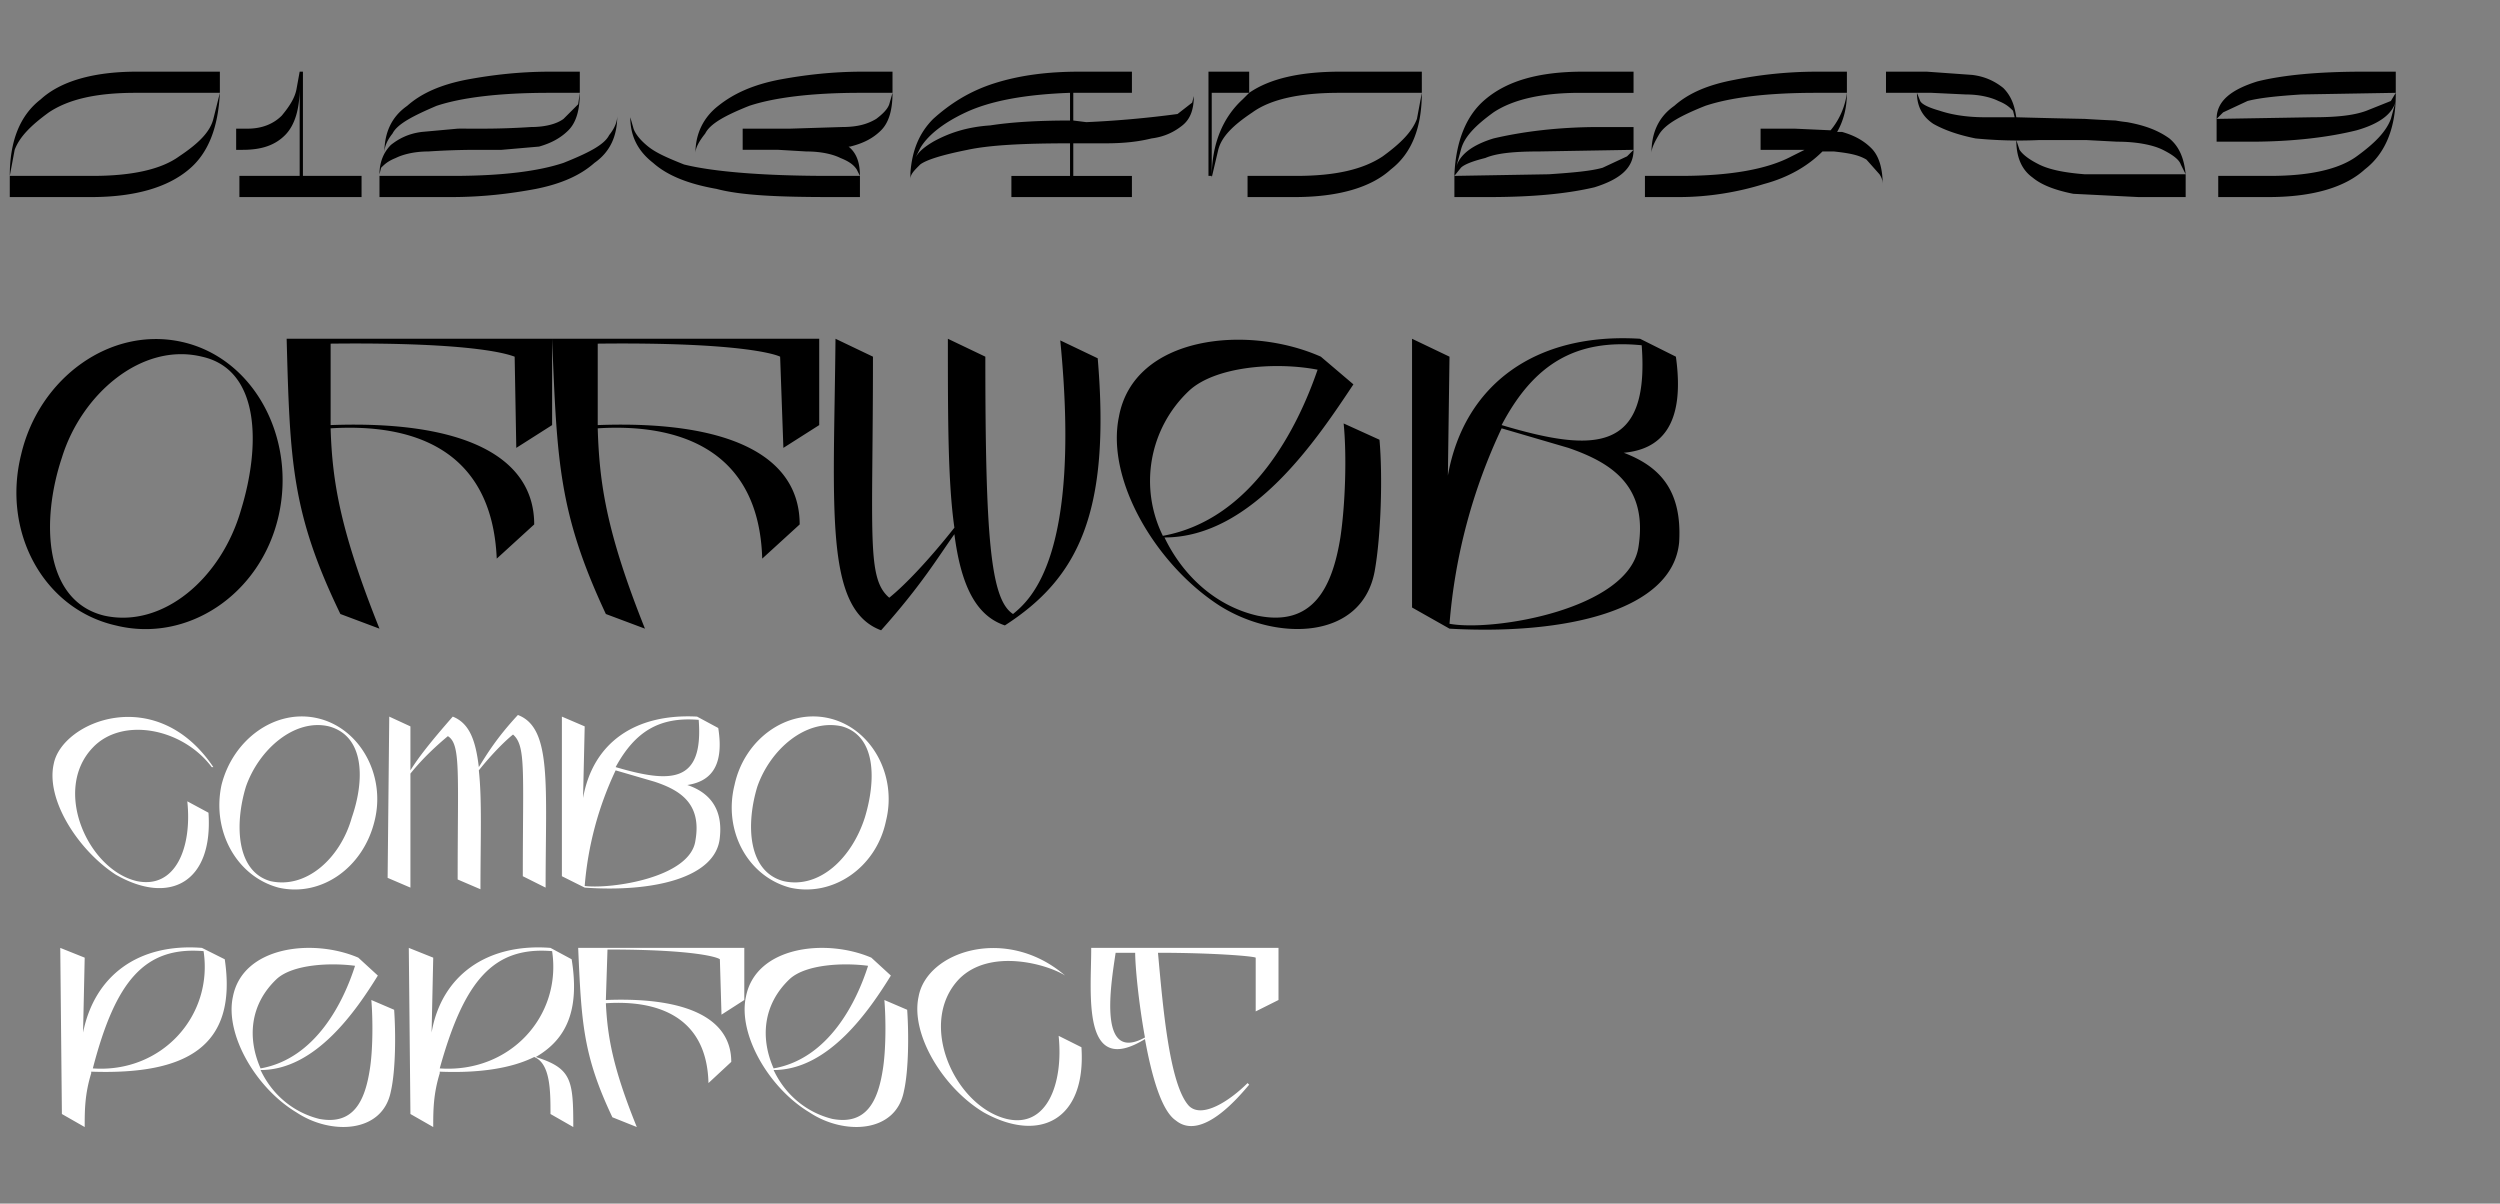 <svg xmlns="http://www.w3.org/2000/svg" width="1535" height="739" version="1"><rect width="100%" height="100%" fill="#808080" stroke="none"/><g fill="none" fill-rule="evenodd"><path fill="#000" d="M71 384c44 11 89-19 100-67s-15-97-59-107-88 22-99 69c-12 48 14 95 58 105zm-7-6c-37-9-39-58-26-97 12-39 49-71 86-62 36 8 36 55 24 94-12 42-48 73-84 65zm139-167c91-1 110 7 113 8l1 56 22-14v-53H176c2 75 3 107 33 169l24 9c-24-60-29-90-30-123 48-3 99 11 102 80l23-21c0-42-44-64-125-61v-50zm164 0c90-1 110 7 112 8l2 56 22-14v-53H339c3 75 4 107 33 169l24 9c-24-60-28-90-29-123 47-3 99 11 101 80l23-21c0-42-43-64-124-61v-50zm307 9l-23-11c13 132-18 159-29 168-14-9-17-48-17-158l-23-11c0 49 0 88 4 116-15 19-30 35-40 43-14-12-10-37-10-148l-23-11c-1 105-7 166 28 179 25-28 35-45 45-59 4 31 13 50 31 56 45-29 65-69 57-164zm173 50l-22-10c2 20 1 50-2 70-5 31-17 55-51 48-26-6-46-25-57-48 54 0 94-61 116-94l-20-17c-45-20-115-13-124 37-8 39 23 91 62 116 35 22 87 21 95-21 4-22 5-59 3-81zm-117-30c16-15 53-18 79-13-12 35-40 92-95 102a76 76 0 0 1 16-89zm267 38c22-2 38-16 32-59l-22-11c-64-4-108 28-118 84l1-73-23-11v165l23 13c71 4 137-11 141-53 2-33-13-47-34-55zm11-66c5 66-29 66-86 49 20-38 46-53 86-49zm-2 124c-6 38-89 52-116 47a345 345 0 0 1 32-120l41 12c26 9 49 23 43 61zM135 44H84c-27 0-47 6-59 17C12 71 6 87 6 108v13h50c27 0 47-6 60-17 12-10 18-26 19-47V44zm-4 29c-2 8-9 15-21 23-11 8-29 12-53 12H6l3-16c3-8 10-15 21-23 12-8 29-12 53-12h52l-4 16zm91 35h-36V44h-2l-2 11c-1 5-4 10-9 16-5 5-12 8-21 8h-7v13h4c12 0 20-3 26-9s9-16 9-29v54h-37v13h75v-13zm116-64c-19 0-36 2-52 5-15 3-27 8-36 16-10 7-14 17-14 29 0-3 1-7 5-12 3-6 13-11 27-17 15-5 38-8 69-8h19V44h-18zm8 29c-4 3-11 5-20 5a457 457 0 0 1-30 1h-9a117 117 0 0 0-6 0l-22 2c-8 1-14 4-19 8-4 4-7 10-7 18l1-4c2-2 4-4 9-6 4-2 11-4 20-4a460 460 0 0 1 30-1h15l23-2c7-2 13-5 18-10s7-13 7-23l-1 7-9 9zm28 10c-3 6-13 11-28 17-15 5-37 8-68 8h-45v13h44c19 0 36-2 52-5 15-3 27-8 36-16 10-7 14-17 14-29 0 3-1 7-5 12zm156-39c-19 0-36 2-52 5-15 3-27 8-37 16-9 7-14 17-14 29 0-3 2-7 6-12 3-6 12-11 27-17 15-5 38-8 68-8h20V44h-18zm8 29c-5 3-11 5-21 5l-32 1h-29v13h22l17 1c10 0 17 2 21 4 5 2 8 4 10 7l2 4c0-8-2-14-7-18h1c8-2 14-5 19-10s7-13 7-23l-2 7c-1 3-4 6-8 9zm-118 28c-10-4-17-7-22-11s-8-8-9-11l-2-7c0 12 5 21 14 28 9 8 22 13 39 16 15 4 38 5 70 5h18v-13h-19c-44 0-73-3-89-7zm312-38l-9 7a632 632 0 0 1-56 5l-8-1V57h36V44h-32c-19 0-36 2-52 7s-28 13-38 22c-9 9-13 20-14 33v4c0-3 2-5 6-9 4-3 14-6 29-9 14-3 35-4 63-4v20h-36v13h74v-13h-36V88h20c11 0 20-1 28-3 8-1 14-4 19-8s7-10 7-18l-1 4zM608 77c-15 1-26 5-35 10-5 3-9 6-11 10l3-6c4-7 13-15 28-22s36-11 64-12v17c-20 0-36 1-49 3zm265-33h-50c-24 0-43 4-56 13V44h-25v64h2V57h23l-4 4c-12 11-19 27-19 48l4-17c2-8 9-15 21-23 11-8 29-12 53-12h51V44zm-24 52c-12 8-29 12-53 12h-30v13h29c27 0 47-6 59-17 13-10 19-26 19-47l-3 16c-3 8-10 15-21 23zm133-18c-26 0-48 3-65 7-13 4-21 10-23 18l3-11c2-8 9-15 20-23 12-8 30-12 53-12h33V44h-31c-28 0-47 6-60 17-12 10-18 26-19 46v1l4-5c2-2 7-4 15-6 7-3 18-4 33-4l58-1V78h-21zm17 18l-15 7c-7 2-18 3-33 4l-58 1v13h21c27 0 48-2 65-6 16-5 24-12 24-23l-4 4zm117-52c-19 0-36 2-51 5-16 3-28 8-37 16-10 7-14 17-14 29 0-3 2-7 5-12 4-6 13-11 28-17 15-5 37-8 68-8h19V44h-18zm33 47c-5-5-11-8-18-10h-3c4-7 6-15 6-24a45 45 0 0 1-10 23l-22-1h-21v13h27l-8 4c-15 8-38 12-68 12h-22v13h21c18 0 36-3 52-8 15-4 27-11 36-20h7c9 1 15 2 20 5l8 9c2 3 2 5 2 7 0-10-2-18-7-23zm103-5h29l19 1c12 0 22 2 28 5s10 6 11 9l3 6c-1-10-4-17-10-22-7-5-15-8-26-10a95 95 0 0 1-7-1 957 957 0 0 1-19-1 4748 4748 0 0 1-42-1c-1-7-3-13-8-18-5-4-11-7-19-8l-28-2h-25v13h28l21 1c9 0 16 2 20 4 5 2 7 4 9 6l1 4h-18c-13 0-22-2-28-4-7-2-11-4-12-6l-2-5c0 9 4 15 10 19 7 4 16 7 26 9a274 274 0 0 0 39 1zm90 21h-62c-13-1-22-3-28-6s-10-6-12-9l-2-6c0 10 3 18 10 23 6 5 15 8 25 10l40 2h29v-14zm23-38l15-7c8-2 18-3 33-4l58-1V44h-20c-27 0-49 2-65 6-16 5-25 12-25 23l4-4zm17 18c27 0 49-3 65-7 14-4 22-10 24-18l-3 11c-3 8-10 15-21 23s-29 12-53 12h-32v13h31c27 0 47-6 59-17 13-10 19-26 19-46v-1l-3 5-15 6c-8 3-19 4-33 4l-59 1v14h21z"/><path fill="#FFF" d="M130 471h1c-35-52-93-28-98-2-5 22 15 53 38 68 33 19 60 5 57-38l-13-7c3 28-7 54-31 49-30-7-52-56-27-82 18-19 55-12 73 12zm41 74c26 6 52-12 59-41 7-28-9-57-35-63s-52 13-59 41c-6 28 9 56 35 63zm-5-4c-21-6-22-35-15-58 8-23 30-42 51-37 22 6 22 33 14 56-7 25-28 44-50 39zm152-102c-13 14-19 24-24 32-2-17-6-27-16-31-14 16-21 25-26 33v-27l-13-6-1 99 14 6v-70c8-10 17-18 23-23 8 5 6 22 6 88l14 6c0-31 1-55-1-73 8-10 16-18 21-22 8 7 6 22 6 87l14 7c0-63 4-98-17-106zm104 43c13-2 23-10 19-35l-13-7c-38-2-64 16-70 50l1-44-14-6v98l14 7c42 3 81-6 83-31 2-19-8-28-20-32zm7-40c3 39-17 39-51 29 12-22 27-31 51-29zm-2 74c-3 23-52 30-68 28a204 204 0 0 1 19-71l24 7c15 5 29 13 25 36zm58 29c26 6 53-12 59-41 7-28-9-57-35-63s-52 13-58 41c-7 28 8 56 34 63zm-4-4c-22-6-23-35-16-58 8-23 30-42 52-37 21 6 21 33 14 56-8 25-28 44-50 39zM138 589l-14-7c-39-3-66 17-73 52l1-46-15-6 1 102 14 8c0-10 0-20 4-33v-1c58 2 90-15 82-69zm-81 67c14-54 32-75 68-72 6 40-26 75-68 72zm185-36l-14-6c1 12 1 31-1 43-3 19-10 34-31 30-16-4-29-15-36-30 34 0 59-37 72-58l-12-11c-28-12-71-7-77 24-5 23 14 56 39 71 21 14 53 13 58-13 3-13 3-36 2-50zm-72-19c10-9 33-10 48-8-7 22-24 57-58 63-8-18-7-39 10-55zm159 48c19-11 27-29 22-60l-13-7c-39-3-67 17-73 52l1-46-15-6 1 102 14 8c0-10 0-20 4-33v-1c24 1 44-2 58-9 10 4 10 21 10 35l14 8c0-29-1-36-23-43zm-59 7c15-54 33-75 69-72 6 40-26 75-69 72zm103-73c55 0 68 5 69 6l1 34 14-9v-32H355c2 46 3 66 21 104l15 6c-15-37-18-56-19-76 30-2 62 7 63 49l14-13c0-26-26-40-77-38l1-31zm184 37l-14-6c1 12 1 31-1 43-3 19-10 34-31 30-16-4-29-15-36-30 34 0 59-37 72-58l-12-11c-28-12-71-7-77 24-5 23 14 56 39 71 21 14 53 13 58-13 3-13 3-36 2-50zm-72-19c10-9 33-10 48-8-7 22-24 57-58 63-8-18-7-39 10-55zm169-2c-36-31-85-15-90 13-5 23 15 56 40 71 34 19 63 5 60-40l-14-7c3 29-7 57-32 51-32-8-55-59-29-86 19-19 54-9 65-2zm117 22l14-7v-32H670v1c0 27-6 79 33 55 4 22 10 44 19 50 16 13 39-15 45-22l-1-1c-11 11-28 22-36 14-12-13-16-61-19-94 33 0 58 2 60 3v33zm-86-36h12c0 8 2 30 6 52-29 16-21-32-18-52z"/></g></svg>
